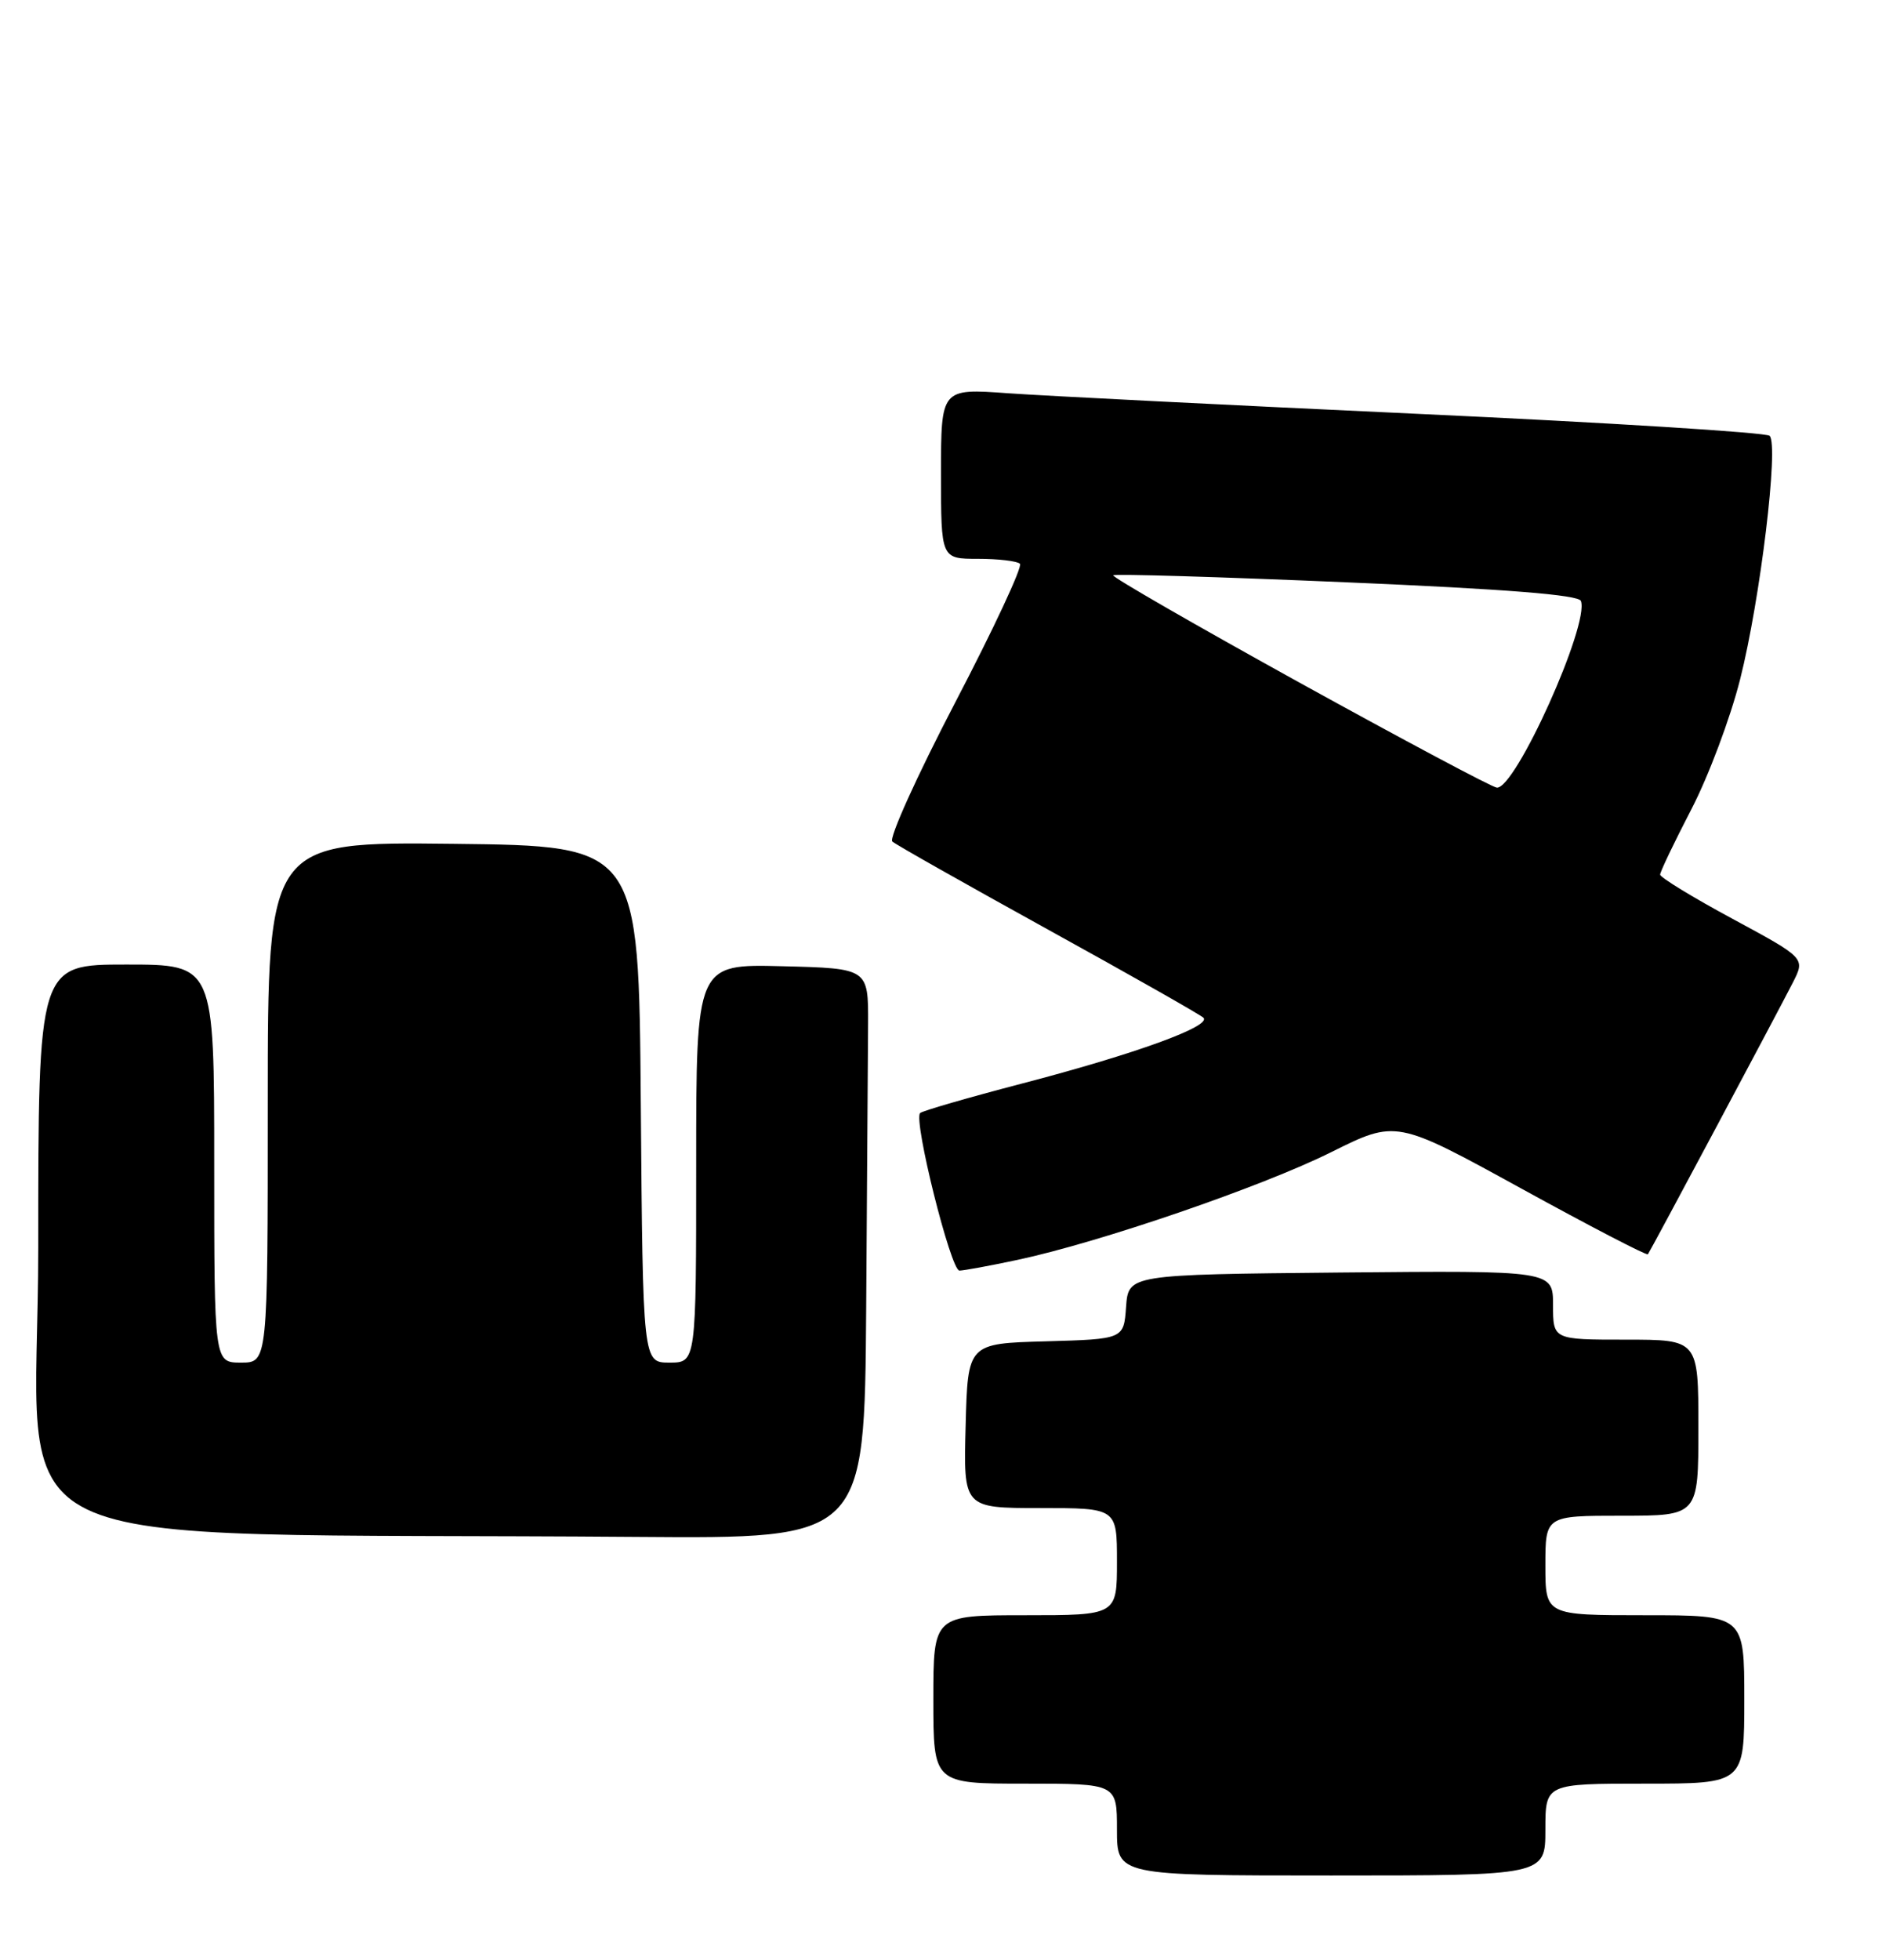 <?xml version="1.0" encoding="UTF-8" standalone="no"?>
<!DOCTYPE svg PUBLIC "-//W3C//DTD SVG 1.1//EN" "http://www.w3.org/Graphics/SVG/1.1/DTD/svg11.dtd" >
<svg xmlns="http://www.w3.org/2000/svg" xmlns:xlink="http://www.w3.org/1999/xlink" version="1.1" viewBox="0 0 246 256">
 <g >
 <path fill="currentColor"
d=" M 202.00 239.00 C 202.00 233.00 202.00 233.00 215.00 233.00 C 228.00 233.00 228.00 233.00 228.00 222.00 C 228.00 211.00 228.00 211.00 215.00 211.00 C 202.00 211.00 202.00 211.00 202.00 204.50 C 202.00 198.00 202.00 198.00 212.00 198.00 C 222.00 198.00 222.00 198.00 222.00 186.50 C 222.00 175.00 222.00 175.00 212.50 175.00 C 203.00 175.00 203.00 175.00 203.00 170.48 C 203.00 165.97 203.00 165.97 175.25 166.23 C 147.50 166.50 147.50 166.50 147.19 170.72 C 146.89 174.93 146.89 174.93 136.69 175.22 C 126.50 175.50 126.50 175.50 126.22 186.25 C 125.93 197.00 125.93 197.00 135.97 197.00 C 146.00 197.00 146.00 197.00 146.00 204.00 C 146.00 211.00 146.00 211.00 134.00 211.00 C 122.00 211.00 122.00 211.00 122.00 222.00 C 122.00 233.00 122.00 233.00 134.00 233.00 C 146.00 233.00 146.00 233.00 146.00 239.00 C 146.00 245.00 146.00 245.00 174.00 245.00 C 202.00 245.00 202.00 245.00 202.00 239.00 Z  M 113.22 171.00 C 113.34 154.50 113.45 137.74 113.47 133.75 C 113.50 126.50 113.50 126.50 102.25 126.22 C 91.00 125.93 91.00 125.93 91.00 151.97 C 91.00 178.00 91.00 178.00 87.51 178.00 C 84.03 178.00 84.03 178.00 83.76 144.25 C 83.50 110.50 83.50 110.50 59.25 110.23 C 35.00 109.96 35.00 109.96 35.00 143.98 C 35.00 178.00 35.00 178.00 31.50 178.00 C 28.00 178.00 28.00 178.00 28.00 152.00 C 28.00 126.00 28.00 126.00 16.50 126.00 C 5.00 126.00 5.00 126.00 5.00 162.98 C 5.00 204.47 -4.06 200.09 83.25 200.77 C 113.00 201.00 113.00 201.00 113.22 171.00 Z  M 133.00 164.58 C 143.76 162.29 164.95 155.02 174.00 150.51 C 182.50 146.28 182.50 146.28 198.82 155.24 C 207.79 160.17 215.25 164.04 215.40 163.85 C 215.74 163.39 232.28 132.41 234.36 128.33 C 235.97 125.16 235.97 125.16 226.49 120.04 C 221.27 117.23 217.00 114.62 217.00 114.25 C 217.00 113.88 218.83 110.06 221.06 105.76 C 223.30 101.46 226.18 93.80 227.46 88.72 C 230.09 78.31 232.53 58.12 231.31 56.93 C 230.86 56.50 210.25 55.21 185.50 54.07 C 160.75 52.93 136.56 51.71 131.75 51.37 C 123.00 50.74 123.00 50.74 123.00 61.87 C 123.00 73.00 123.00 73.00 127.83 73.00 C 130.49 73.00 132.96 73.29 133.32 73.65 C 133.68 74.01 129.88 82.15 124.87 91.74 C 119.87 101.33 116.16 109.52 116.64 109.93 C 117.11 110.35 126.28 115.52 137.00 121.44 C 147.72 127.35 156.86 132.53 157.29 132.94 C 158.45 134.03 148.40 137.68 133.64 141.53 C 126.56 143.38 120.55 145.12 120.27 145.40 C 119.36 146.30 124.28 166.00 125.41 165.98 C 126.01 165.97 129.43 165.34 133.00 164.58 Z  M 169.82 89.15 C 156.25 81.65 145.31 75.36 145.51 75.15 C 145.72 74.95 159.45 75.36 176.04 76.07 C 196.80 76.95 206.34 77.71 206.64 78.50 C 207.80 81.53 198.07 103.12 195.65 102.89 C 195.02 102.83 183.40 96.64 169.82 89.15 Z "/>
</g>
</svg>